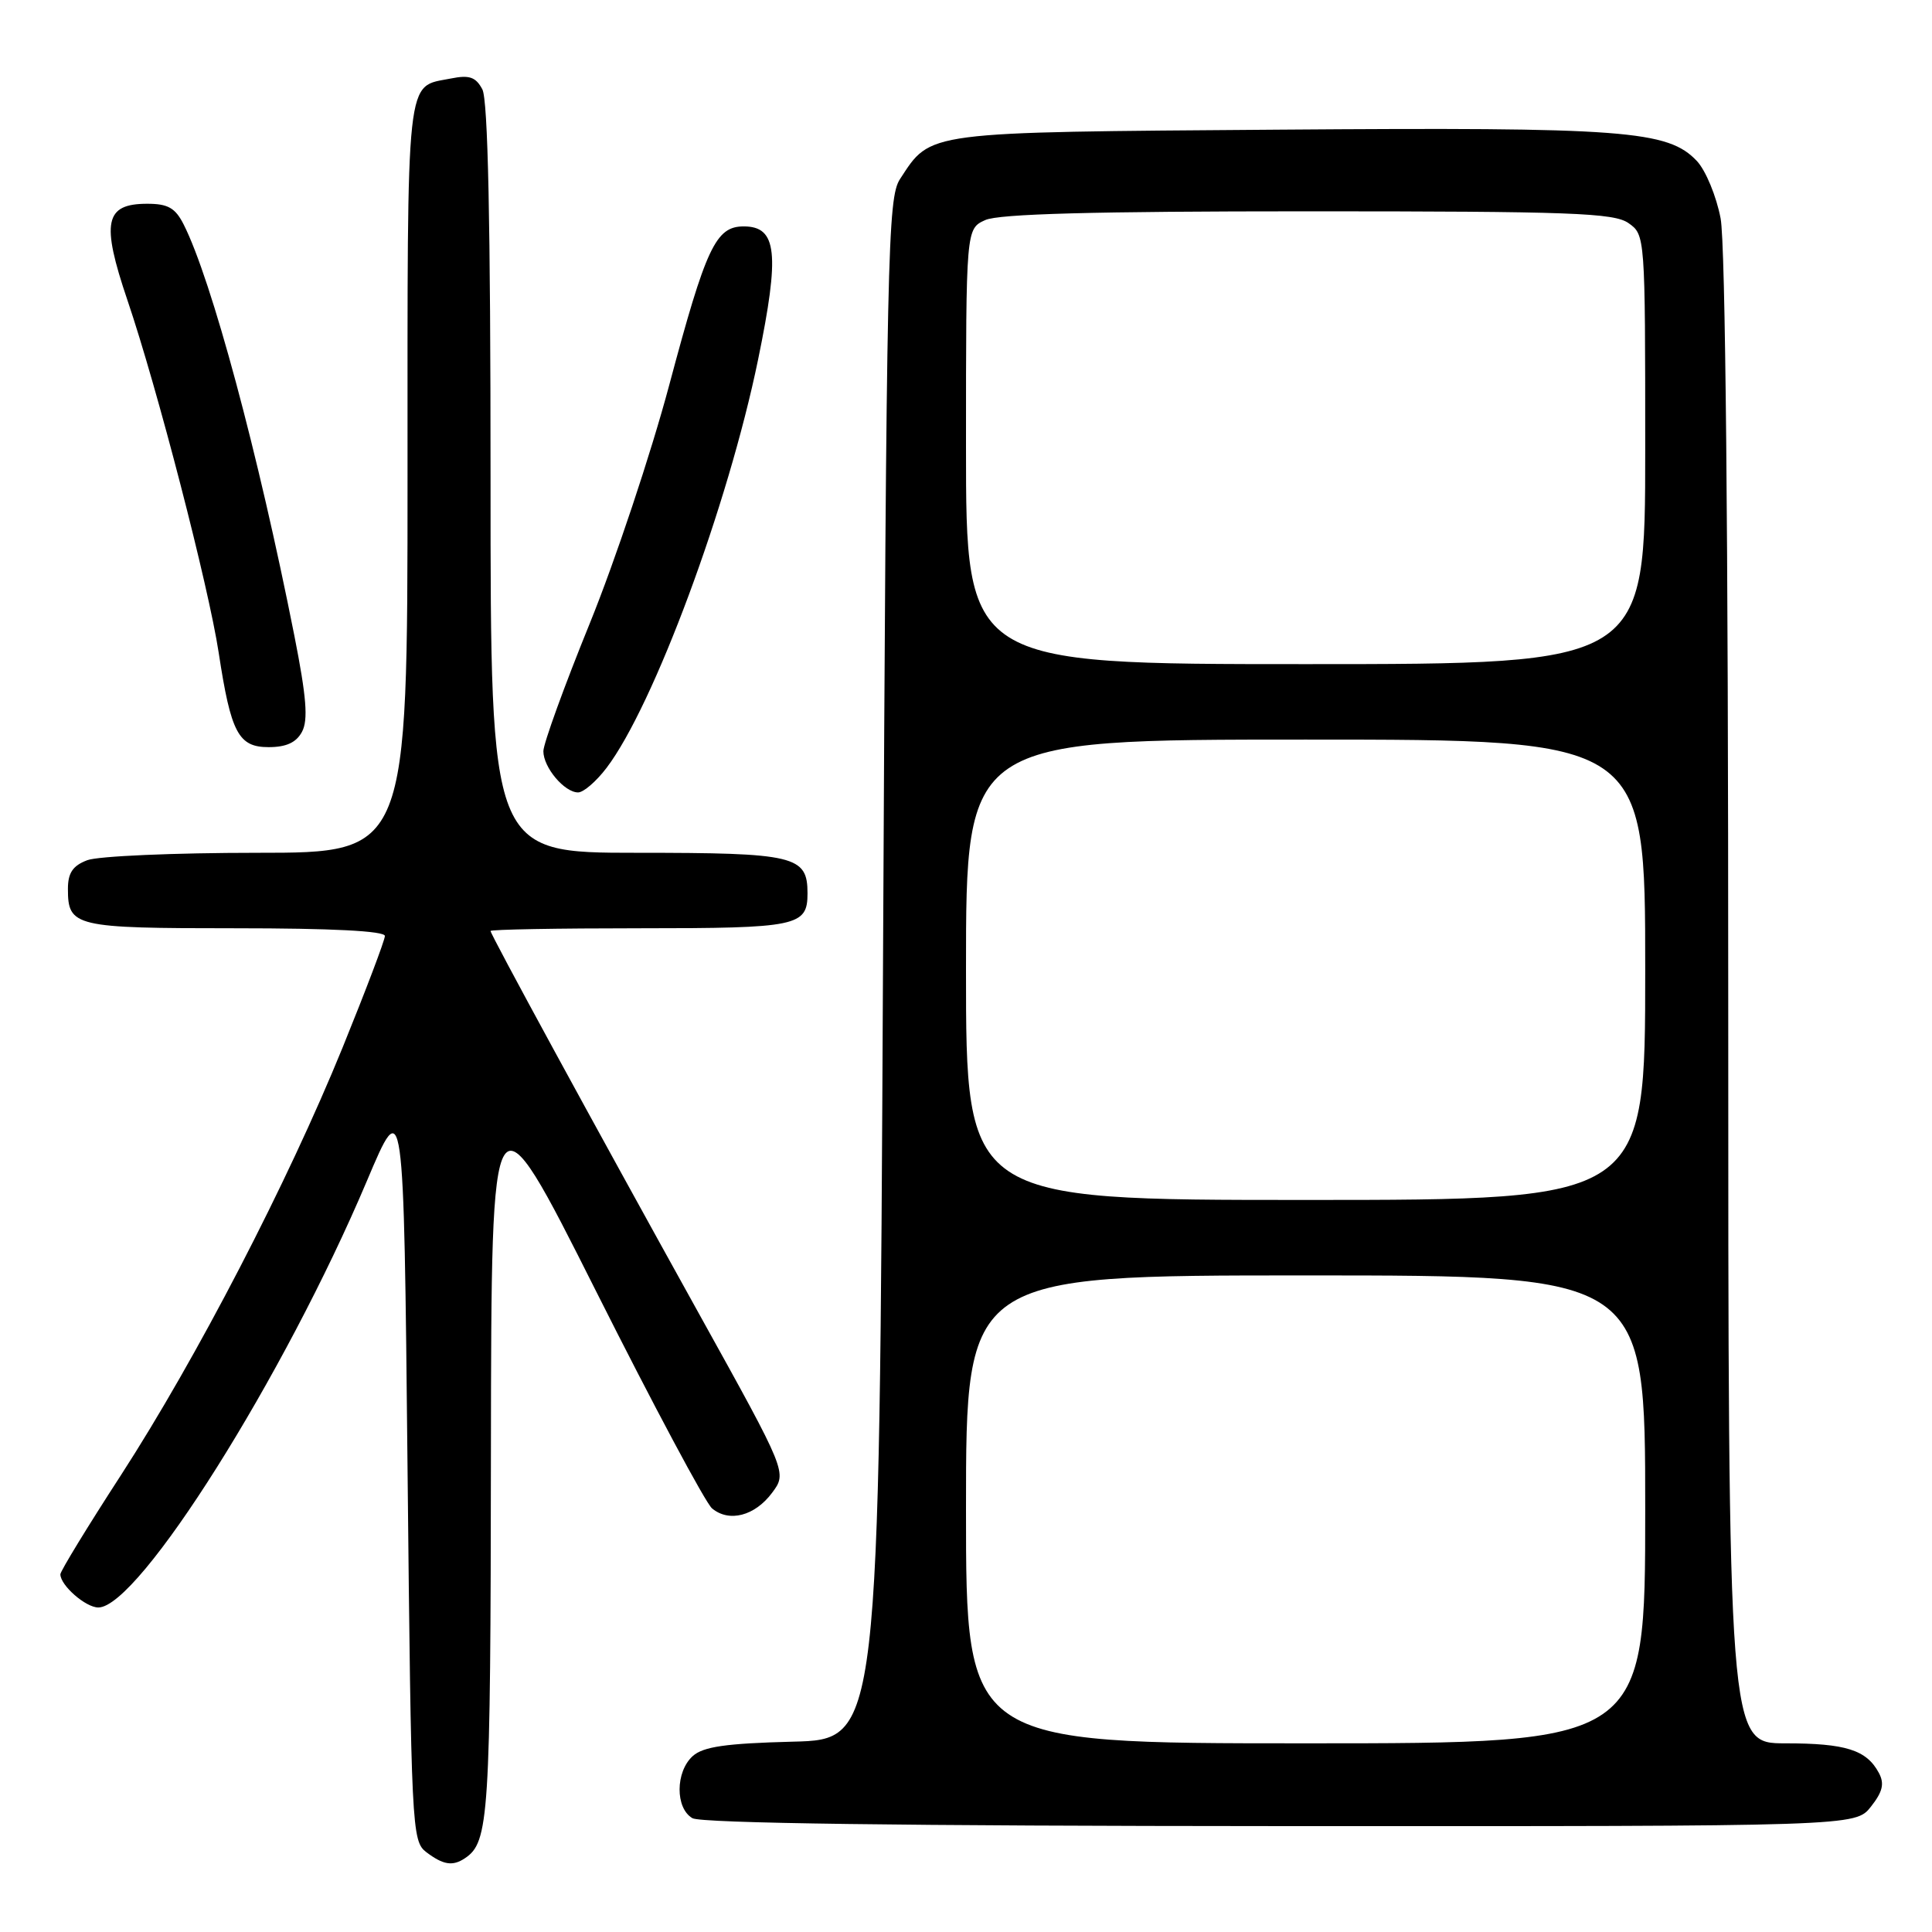 <?xml version="1.0" encoding="UTF-8" standalone="no"?>
<!DOCTYPE svg PUBLIC "-//W3C//DTD SVG 1.1//EN" "http://www.w3.org/Graphics/SVG/1.1/DTD/svg11.dtd" >
<svg xmlns="http://www.w3.org/2000/svg" xmlns:xlink="http://www.w3.org/1999/xlink" version="1.1" viewBox="0 0 256 256">
 <g >
 <path fill="currentColor"
d=" M 61.60 246.23 C 64.80 244.10 65.00 240.95 65.05 192.32 C 65.11 143.50 65.11 143.50 78.96 171.05 C 86.57 186.20 93.50 199.17 94.35 199.87 C 96.61 201.76 100.02 200.87 102.30 197.81 C 104.30 195.13 104.30 195.13 92.75 174.31 C 78.44 148.51 65.00 123.83 65.00 123.36 C 65.00 123.16 73.91 123.00 84.80 123.00 C 105.69 123.00 107.00 122.73 107.00 118.37 C 107.00 113.39 105.36 113.00 84.43 113.00 C 65.00 113.00 65.00 113.00 65.00 63.43 C 65.00 29.51 64.66 13.22 63.91 11.83 C 63.04 10.20 62.19 9.91 59.75 10.40 C 53.70 11.61 54.00 8.85 54.00 63.12 C 54.00 113.00 54.00 113.00 34.07 113.00 C 23.10 113.00 12.98 113.44 11.57 113.98 C 9.65 114.70 9.00 115.66 9.00 117.78 C 9.00 122.80 9.85 123.00 31.20 123.00 C 43.94 123.00 51.00 123.36 51.00 124.02 C 51.00 124.57 48.48 131.21 45.41 138.77 C 38.10 156.73 26.04 179.99 16.03 195.46 C 11.61 202.27 8.00 208.19 8.00 208.60 C 8.00 210.07 11.35 213.00 13.03 213.00 C 18.39 213.00 37.67 182.37 48.62 156.47 C 53.50 144.92 53.50 144.92 54.00 194.42 C 54.49 242.44 54.56 243.96 56.50 245.43 C 58.74 247.12 59.98 247.31 61.60 246.23 Z  M 247.91 239.39 C 249.47 237.41 249.72 236.34 248.96 234.92 C 247.33 231.87 244.57 231.00 236.57 231.00 C 229.00 231.00 229.00 231.00 229.00 132.64 C 229.00 70.49 228.63 32.31 227.99 28.94 C 227.43 26.00 226.02 22.59 224.85 21.34 C 221.02 17.27 215.31 16.84 169.45 17.18 C 122.20 17.53 123.42 17.37 119.26 23.72 C 117.62 26.23 117.47 33.14 117.00 128.46 C 116.50 230.50 116.50 230.50 105.04 230.78 C 96.17 231.01 93.18 231.44 91.79 232.69 C 89.49 234.77 89.46 239.59 91.75 240.92 C 92.90 241.59 119.80 241.95 169.68 241.97 C 245.85 242.00 245.85 242.00 247.91 239.39 Z  M 80.37 101.75 C 86.61 93.54 96.47 66.98 100.45 47.65 C 103.35 33.56 102.97 30.00 98.55 30.00 C 94.84 30.00 93.56 32.73 88.68 51.01 C 86.26 60.08 81.52 74.30 78.14 82.62 C 74.76 90.93 72.00 98.55 72.00 99.54 C 72.00 101.69 74.79 105.00 76.60 105.00 C 77.32 105.00 79.01 103.54 80.37 101.75 Z  M 40.02 96.96 C 40.85 95.40 40.61 92.35 39.00 84.21 C 34.23 60.11 28.03 37.05 24.34 29.75 C 23.23 27.55 22.26 27.00 19.51 27.00 C 13.88 27.00 13.38 29.43 16.88 39.76 C 20.82 51.35 27.65 77.74 28.98 86.50 C 30.60 97.12 31.59 99.00 35.59 99.00 C 37.93 99.00 39.26 98.39 40.02 96.96 Z  M 128.00 200.00 C 128.00 169.00 128.00 169.00 173.00 169.00 C 218.00 169.00 218.00 169.00 218.00 200.00 C 218.00 231.00 218.00 231.00 173.00 231.00 C 128.00 231.00 128.00 231.00 128.00 200.00 Z  M 128.00 128.50 C 128.00 98.00 128.00 98.00 173.00 98.00 C 218.00 98.00 218.00 98.00 218.00 128.50 C 218.00 159.00 218.00 159.00 173.00 159.00 C 128.00 159.00 128.00 159.00 128.00 128.50 Z  M 128.00 59.16 C 128.00 30.32 128.00 30.32 130.55 29.16 C 132.35 28.34 144.92 28.00 173.32 28.00 C 208.12 28.00 213.86 28.21 215.78 29.56 C 217.99 31.10 218.00 31.30 218.00 59.56 C 218.00 88.00 218.00 88.00 173.00 88.00 C 128.00 88.00 128.00 88.00 128.00 59.16 Z "/>
</g>
</svg>